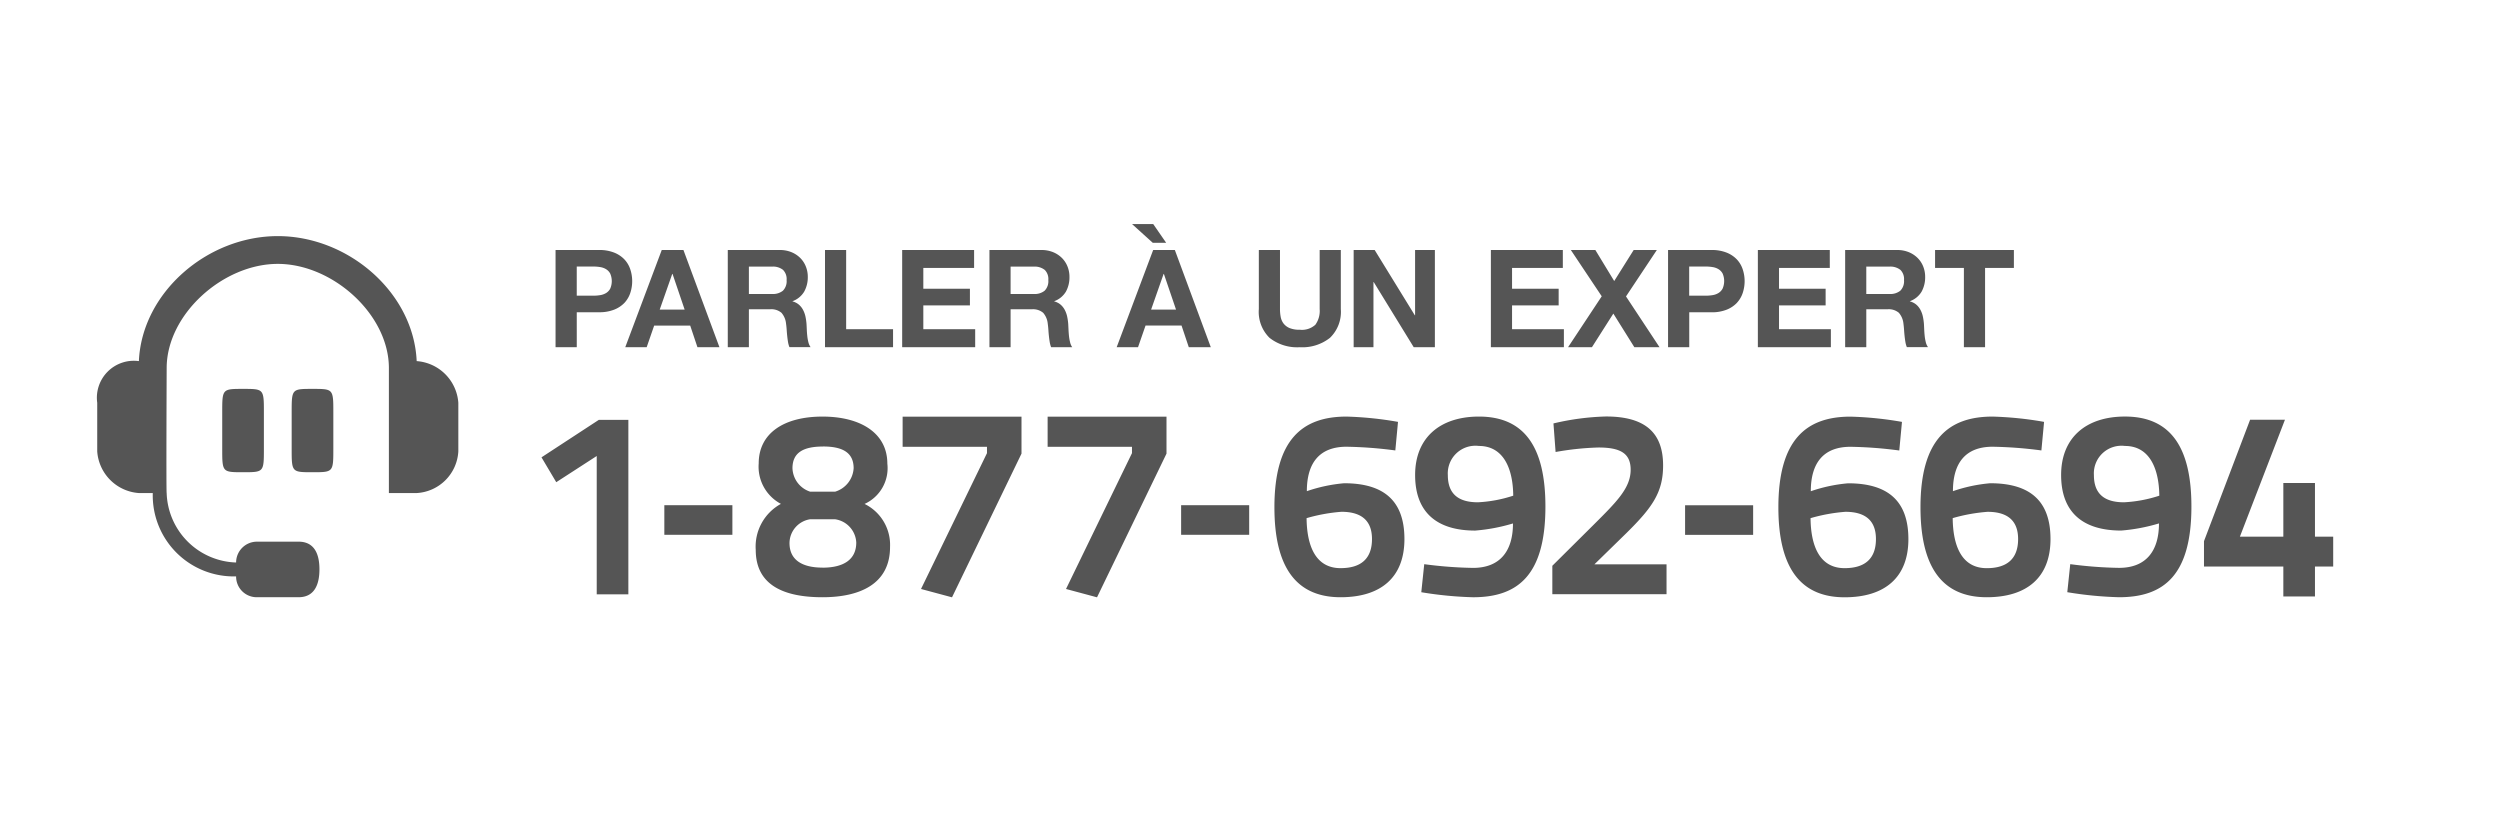 <svg xmlns="http://www.w3.org/2000/svg" width="180" height="60" viewBox="0 0 180 60">
<defs>
    <style>
      .cls-1 {
        fill: #555;
        fill-rule: evenodd;
      }
    </style>
  </defs>
  <path id="b" class="cls-1" d="M166.678,40.792v2.152H164.4V40.792h-5.713V38.964l3.32-8.741h2.509l-3.243,8.417H164.4V34.775h2.278V38.64h1.312v2.152h-1.312ZM152.57,43a26.715,26.715,0,0,1-3.725-.362l0.213-2.019a29.738,29.738,0,0,0,3.512.267c1.95,0,2.876-1.219,2.876-3.2a12.91,12.91,0,0,1-2.721.514c-2.741,0-4.324-1.295-4.324-4,0-2.723,1.834-4.209,4.594-4.209,3.3,0,4.787,2.228,4.787,6.475C157.782,41.421,155.794,43,152.57,43ZM153,32.109a1.99,1.99,0,0,0-2.239,2.095c0,1.371.772,1.961,2.162,1.961a9.63,9.63,0,0,0,2.548-.476C155.446,33.651,154.713,32.109,153,32.109Zm-9.706,2.685c2.856,0,4.342,1.257,4.342,4.018,0,2.78-1.717,4.189-4.593,4.189-3.32,0-4.768-2.323-4.768-6.475,0-4.875,2.008-6.532,5.192-6.532a25,25,0,0,1,3.706.381l-0.193,2.057a29.742,29.742,0,0,0-3.513-.267c-1.911,0-2.856,1.124-2.856,3.2A11.167,11.167,0,0,1,143.289,34.794Zm-2.7,2.514c0.02,1.98.637,3.6,2.452,3.6,1.447,0,2.258-.666,2.258-2.095,0-1.371-.811-1.962-2.2-1.962A12.4,12.4,0,0,0,140.586,37.307ZM142.927,25H141.4V19.29h-2.075V18H145V19.29h-2.075V25Zm-5.737-.368c-0.022-.134-0.042-0.274-0.058-0.422s-0.029-.3-0.039-0.451-0.024-.3-0.043-0.436a1.4,1.4,0,0,0-.33-0.8,1.125,1.125,0,0,0-.824-0.255h-1.523V25h-1.522V18h3.733a2.206,2.206,0,0,1,.839.152,1.931,1.931,0,0,1,.64.417,1.8,1.8,0,0,1,.408.618,2.01,2.01,0,0,1,.14.745A2.126,2.126,0,0,1,138.354,21a1.617,1.617,0,0,1-.839.686V21.7a1.17,1.17,0,0,1,.466.24,1.294,1.294,0,0,1,.3.387,1.842,1.842,0,0,1,.17.485,4.027,4.027,0,0,1,.073.524c0.006,0.111.013,0.242,0.019,0.392s0.018,0.3.034,0.456a3.2,3.2,0,0,0,.078.446,1.027,1.027,0,0,0,.16.363h-1.523A1.78,1.78,0,0,1,137.19,24.629Zm-0.368-5.206a1.164,1.164,0,0,0-.781-0.23h-1.668v1.971h1.668a1.147,1.147,0,0,0,.781-0.235,0.972,0.972,0,0,0,.267-0.765A0.929,0.929,0,0,0,136.822,19.423Zm0.119,10.953-0.193,2.057a29.765,29.765,0,0,0-3.513-.267c-1.911,0-2.857,1.124-2.857,3.2a11.167,11.167,0,0,1,2.683-.571c2.857,0,4.343,1.257,4.343,4.018,0,2.78-1.718,4.189-4.594,4.189-3.32,0-4.767-2.323-4.767-6.475,0-4.875,2.007-6.532,5.192-6.532A25.019,25.019,0,0,1,136.941,30.376ZM132.81,40.907c1.448,0,2.258-.666,2.258-2.095,0-1.371-.81-1.962-2.2-1.962a12.4,12.4,0,0,0-2.509.457C130.378,39.288,131,40.907,132.81,40.907ZM126.566,18h5.179V19.29h-3.656v1.5h3.356v1.2h-3.356V23.7h3.734V25h-5.257V18Zm-5.24,18.378h4.9v2.133h-4.9V36.374Zm3.742-14.584a2.067,2.067,0,0,1-.742.5,2.853,2.853,0,0,1-1.1.191h-1.6V25H120.1V18h3.123a2.853,2.853,0,0,1,1.1.191,2.069,2.069,0,0,1,.742.5,1.933,1.933,0,0,1,.417.721,2.7,2.7,0,0,1,0,1.662A1.935,1.935,0,0,1,125.068,21.79ZM124.031,19.7a0.829,0.829,0,0,0-.3-0.319,1.167,1.167,0,0,0-.427-0.152,3.165,3.165,0,0,0-.5-0.039h-1.183v2.1H122.8a3.153,3.153,0,0,0,.5-0.039,1.164,1.164,0,0,0,.427-0.152,0.828,0.828,0,0,0,.3-0.319A1.365,1.365,0,0,0,124.031,19.7Zm-12.26,21.033,2.992-2.971c1.641-1.638,2.644-2.628,2.644-3.942,0-1.162-.714-1.6-2.316-1.6a20.445,20.445,0,0,0-3.088.324l-0.154-2.057a18.336,18.336,0,0,1,3.783-.5c2.837,0,4.111,1.181,4.111,3.523,0,1.923-.753,3.009-2.644,4.875l-2.3,2.247h5.192v2.152h-8.223V40.735ZM117.674,25l-1.513-2.422L114.619,25H112.9l2.425-3.667L113.1,18h1.765l1.358,2.235L117.625,18h1.668l-2.221,3.343L119.487,25h-1.813Zm-10.329-7h5.179V19.29h-3.656v1.5h3.355v1.2h-3.355V23.7H112.6V25h-5.257V18ZM111.27,36.47c0,4.951-1.989,6.532-5.212,6.532a26.715,26.715,0,0,1-3.725-.362l0.212-2.019a29.765,29.765,0,0,0,3.513.267c1.95,0,2.876-1.219,2.876-3.2a12.926,12.926,0,0,1-2.721.514c-2.741,0-4.324-1.295-4.324-4,0-2.723,1.834-4.209,4.594-4.209C109.783,29.995,111.27,32.223,111.27,36.47Zm-4.787-4.361a1.989,1.989,0,0,0-2.239,2.095c0,1.371.772,1.961,2.162,1.961a9.629,9.629,0,0,0,2.547-.476C108.934,33.651,108.2,32.109,106.483,32.109Zm-7.575-11.8H98.889V25H97.463V18h1.513l2.89,4.7h0.02V18h1.425v7h-1.522Zm1.555,12.123a29.758,29.758,0,0,0-3.513-.267c-1.911,0-2.857,1.124-2.857,3.2a11.168,11.168,0,0,1,2.683-.571c2.857,0,4.343,1.257,4.343,4.018,0,2.78-1.718,4.189-4.594,4.189-3.32,0-4.767-2.323-4.767-6.475,0-4.875,2.007-6.532,5.192-6.532a25.013,25.013,0,0,1,3.706.381Zm-3.938,8.474c1.448,0,2.258-.666,2.258-2.095,0-1.371-.811-1.962-2.2-1.962a12.4,12.4,0,0,0-2.509.457C94.093,39.288,94.711,40.907,96.525,40.907ZM93.584,25a3.2,3.2,0,0,1-2.177-.676,2.616,2.616,0,0,1-.771-2.075V18h1.523v4.256a3.05,3.05,0,0,0,.048.546,1.135,1.135,0,0,0,.2.479,1.062,1.062,0,0,0,.432.335,1.83,1.83,0,0,0,.742.125,1.437,1.437,0,0,0,1.125-.359,1.7,1.7,0,0,0,.31-1.126V18h1.523v4.256a2.593,2.593,0,0,1-.785,2.071A3.209,3.209,0,0,1,93.584,25ZM85.041,36.374h4.9v2.133h-4.9V36.374Zm0.029-12.937H82.48L81.937,25H80.4l2.628-7h1.561l2.589,7H85.593ZM83.8,19.722H83.78l-0.9,2.569h1.794Zm-2.292-3.589h1.524l0.932,1.349H83Zm-5.927,8.5q-0.034-.2-0.058-0.422t-0.039-.451q-0.015-.23-0.044-0.436a1.4,1.4,0,0,0-.33-0.8,1.126,1.126,0,0,0-.824-0.255H72.763V25H71.24V18h3.734a2.207,2.207,0,0,1,.839.152,1.931,1.931,0,0,1,.64.417,1.8,1.8,0,0,1,.407.618,2,2,0,0,1,.141.745A2.123,2.123,0,0,1,76.744,21a1.618,1.618,0,0,1-.839.686V21.7a1.172,1.172,0,0,1,.465.24,1.31,1.31,0,0,1,.3.387,1.878,1.878,0,0,1,.17.485,4.132,4.132,0,0,1,.073.524q0.009,0.167.019,0.392t0.034,0.456a3.257,3.257,0,0,0,.078.446A1.031,1.031,0,0,0,77.2,25H75.682A1.737,1.737,0,0,1,75.58,24.629Zm-0.369-5.206a1.164,1.164,0,0,0-.781-0.23H72.763v1.971h1.668a1.147,1.147,0,0,0,.781-0.235,0.973,0.973,0,0,0,.267-0.765A0.93,0.93,0,0,0,75.212,19.423ZM64.956,18h5.179V19.29H66.479v1.5h3.355v1.2H66.479V23.7h3.734V25H64.956V18ZM59.4,18h1.523V23.7H64.3V25H59.4V18Zm4.49,15.388a2.831,2.831,0,0,1-1.641,2.895,3.283,3.283,0,0,1,1.834,3.1c0,2.685-2.2,3.618-4.864,3.618-2.644,0-4.806-.781-4.806-3.409a3.505,3.505,0,0,1,1.814-3.313,3.029,3.029,0,0,1-1.6-2.914c0-2.171,1.814-3.371,4.594-3.371C61.959,29.995,63.889,31.176,63.889,33.385Zm-4.671,7.484c1.506,0,2.432-.571,2.432-1.809a1.779,1.779,0,0,0-1.525-1.676h-1.8A1.752,1.752,0,0,0,56.844,39.1C56.844,40.3,57.732,40.868,59.218,40.868Zm0.039-8.722c-1.39,0-2.2.419-2.2,1.562A1.84,1.84,0,0,0,58.33,35.4h1.8a1.876,1.876,0,0,0,1.332-1.695C61.457,32.585,60.666,32.147,59.257,32.147Zm-2.519-7.518q-0.034-.2-0.058-0.422t-0.039-.451q-0.015-.23-0.044-0.436a1.4,1.4,0,0,0-.33-0.8,1.126,1.126,0,0,0-.824-0.255H53.92V25H52.4V18h3.734a2.207,2.207,0,0,1,.839.152,1.932,1.932,0,0,1,.64.417,1.8,1.8,0,0,1,.407.618,2,2,0,0,1,.141.745A2.123,2.123,0,0,1,57.9,21a1.618,1.618,0,0,1-.839.686V21.7a1.172,1.172,0,0,1,.466.24,1.31,1.31,0,0,1,.3.387,1.878,1.878,0,0,1,.17.485,4.114,4.114,0,0,1,.073.524q0.01,0.167.019,0.392t0.034,0.456a3.257,3.257,0,0,0,.078.446,1.031,1.031,0,0,0,.16.363H56.839A1.737,1.737,0,0,1,56.738,24.629Zm-0.368-5.206a1.164,1.164,0,0,0-.781-0.23H53.92v1.971h1.668a1.147,1.147,0,0,0,.781-0.235,0.973,0.973,0,0,0,.267-0.765A0.93,0.93,0,0,0,56.369,19.423Zm-6.677,4.015H47.1L46.56,25H45.018l2.628-7h1.561L51.8,25H50.216Zm-1.27-3.716H48.4L47.5,22.29h1.794ZM44.974,21.79a2.066,2.066,0,0,1-.742.5,2.856,2.856,0,0,1-1.105.191h-1.6V25H40V18h3.123a2.856,2.856,0,0,1,1.105.191,2.069,2.069,0,0,1,.742.5,1.941,1.941,0,0,1,.417.721,2.7,2.7,0,0,1,0,1.662A1.944,1.944,0,0,1,44.974,21.79ZM43.936,19.7a0.825,0.825,0,0,0-.3-0.319,1.169,1.169,0,0,0-.427-0.152,3.161,3.161,0,0,0-.5-0.039H41.526v2.1H42.71a3.15,3.15,0,0,0,.5-0.039,1.165,1.165,0,0,0,.427-0.152,0.825,0.825,0,0,0,.3-0.319A1.359,1.359,0,0,0,43.936,19.7Zm1.306,10.521V42.792H42.964v-9.96L40.05,34.718l-1.062-1.79,4.13-2.7h2.123ZM16,32.286V29.714C16,28,16,28,17.5,28S19,28,19,29.714v2.572C19,34,19,34,17.5,34S16,34,16,32.286ZM30,35.5H28v-9c0-3.864-4.052-7.5-8-7.5s-8,3.636-8,7.5c0,0-.04,9,0,9a5.164,5.164,0,0,0,5,5A1.5,1.5,0,0,1,18.5,39h3c1.131,0,1.5.885,1.5,1.992S22.631,43,21.5,43h-3A1.483,1.483,0,0,1,17,41.5a5.833,5.833,0,0,1-6-6H10a3.234,3.234,0,0,1-3-3V29a2.663,2.663,0,0,1,3-3c0.215-4.927,4.914-9,10-9s9.785,4.073,10,9a3.24,3.24,0,0,1,3,3v3.5A3.183,3.183,0,0,1,30,35.5Zm-9-3.214V29.714C21,28,21,28,22.5,28S24,28,24,29.714v2.572C24,34,24,34,22.5,34S21,34,21,32.286Zm31.732,6.221h-4.9V36.374h4.9v2.133Zm20.813-5.84-5,10.34-2.232-.6,4.75-9.782V32.168H64.989V30h8.559v2.671Zm10.44,0-5,10.34-2.232-.6,4.75-9.782V32.168H75.429V30h8.559v2.671Z"/>
</svg>
